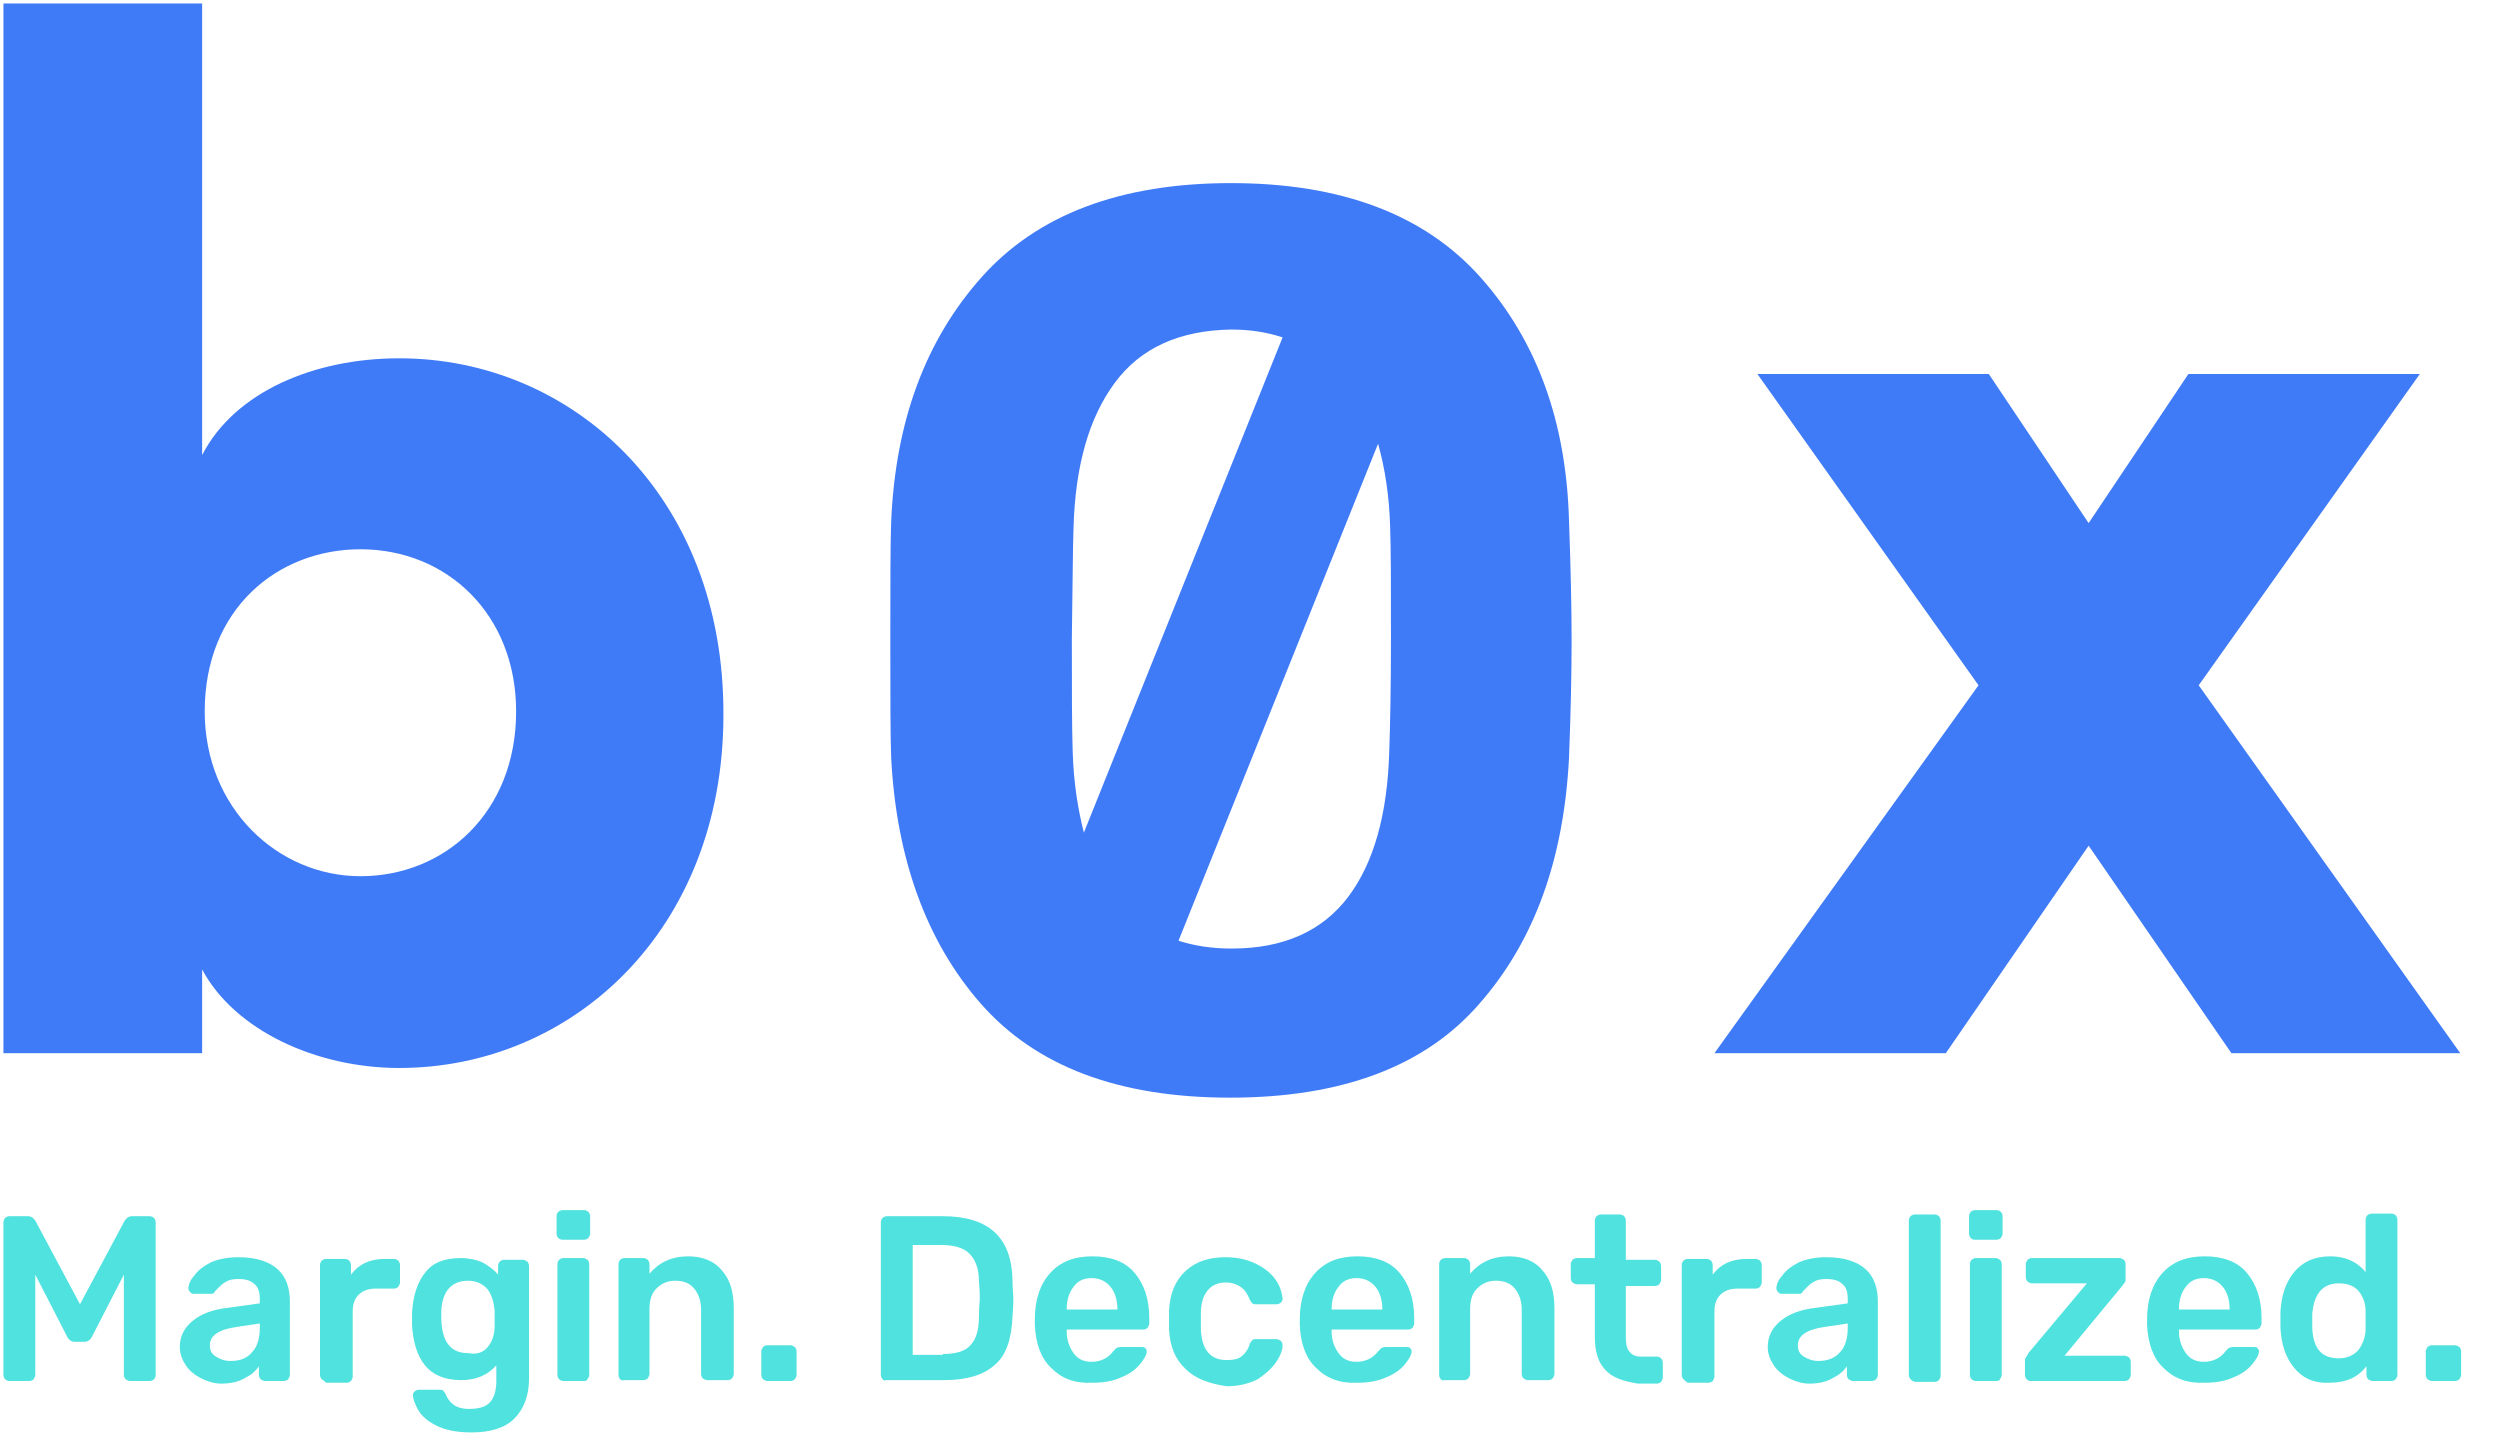 <?xml version="1.0" encoding="UTF-8"?>
<svg width="62px" height="36px" viewBox="0 0 62 36" version="1.1" xmlns="http://www.w3.org/2000/svg" xmlns:xlink="http://www.w3.org/1999/xlink">
    <!-- Generator: Sketch 49.2 (51160) - http://www.bohemiancoding.com/sketch -->
    <title>bZx_squarelogo_wordmark_horizontal</title>
    <desc>Created with Sketch.</desc>
    <defs></defs>
    <g id="Page-1" stroke="none" stroke-width="1" fill="none" fill-rule="evenodd">
        <g id="bZx-website_1920х17500" transform="translate(-295, -27)" fill-rule="nonzero">
            <g id="header" transform="translate(295, 27)">
                <g id="header-menu">
                    <g id="bZx_squarelogo_wordmark_horizontal">
                        <g id="Group">
                            <g fill="#407BF7" id="Shape">
                                <path d="M9.899,8.886 C7.808,8.886 5.824,9.708 5.013,11.286 L5.013,0.086 L0.085,0.086 L0.085,26.119 L5.013,26.119 L5.013,24.043 C5.824,25.557 7.851,26.486 9.899,26.486 C14.187,26.486 17.941,23.07 17.941,17.73 C17.963,12.324 14.208,8.886 9.899,8.886 Z M8.939,21.73 C6.891,21.73 5.077,20.043 5.077,17.643 C5.077,15.092 6.891,13.622 8.939,13.622 C11.093,13.622 12.8,15.243 12.8,17.643 C12.8,20.151 11.029,21.73 8.939,21.73 Z"></path>
                                <polygon points="54.528 16.995 60.011 9.276 54.272 9.276 51.798 12.973 49.323 9.276 43.584 9.276 49.067 16.995 42.518 26.119 48.256 26.119 51.798 20.973 55.339 26.119 61.014 26.119"></polygon>
                                <path d="M36.715,6.876 C35.328,5.319 33.259,4.541 30.528,4.541 C27.798,4.541 25.728,5.319 24.342,6.876 C22.955,8.432 22.208,10.443 22.101,12.93 C22.08,13.514 22.08,14.508 22.08,15.892 C22.08,17.254 22.08,18.227 22.101,18.789 C22.229,21.297 22.976,23.351 24.32,24.886 C25.686,26.443 27.734,27.222 30.507,27.222 C33.28,27.222 35.35,26.443 36.694,24.886 C38.059,23.33 38.784,21.297 38.912,18.789 C38.955,17.665 38.976,16.692 38.976,15.892 C38.976,15.092 38.955,14.119 38.912,12.93 C38.848,10.443 38.102,8.432 36.715,6.876 Z M26.624,13.081 C26.667,11.546 27.008,10.357 27.648,9.492 C28.288,8.627 29.248,8.195 30.528,8.173 C30.998,8.173 31.424,8.238 31.808,8.368 L26.88,20.649 C26.731,20.065 26.624,19.395 26.603,18.638 C26.582,18.032 26.582,17.103 26.582,15.827 C26.603,14.551 26.603,13.643 26.624,13.081 Z M34.454,18.616 C34.411,20.195 34.07,21.405 33.43,22.249 C32.79,23.092 31.83,23.524 30.55,23.524 C30.059,23.524 29.632,23.459 29.227,23.33 L34.176,11.005 C34.347,11.611 34.454,12.303 34.475,13.059 C34.496,13.622 34.496,14.53 34.496,15.805 C34.496,17.081 34.475,18.011 34.454,18.616 Z"></path>
                            </g>
                            <g transform="translate(0, 29.838)" fill="#4FE2DF" id="Shape">
                                <path d="M0.128,4.368 C0.107,4.346 0.085,4.303 0.085,4.259 L0.085,0.476 C0.085,0.432 0.107,0.389 0.128,0.368 C0.149,0.346 0.192,0.324 0.235,0.324 L0.704,0.324 C0.768,0.324 0.832,0.368 0.875,0.432 L1.984,2.508 L3.093,0.432 C3.136,0.368 3.2,0.324 3.264,0.324 L3.712,0.324 C3.755,0.324 3.797,0.346 3.819,0.368 C3.84,0.389 3.861,0.432 3.861,0.476 L3.861,4.259 C3.861,4.303 3.84,4.346 3.819,4.368 C3.797,4.389 3.755,4.411 3.712,4.411 L3.221,4.411 C3.179,4.411 3.157,4.389 3.115,4.368 C3.093,4.346 3.072,4.303 3.072,4.259 L3.072,1.773 L2.283,3.308 C2.24,3.395 2.176,3.438 2.091,3.438 L1.856,3.438 C1.771,3.438 1.707,3.395 1.664,3.308 L0.875,1.773 L0.875,4.259 C0.875,4.303 0.853,4.324 0.832,4.368 C0.811,4.389 0.768,4.411 0.725,4.411 L0.235,4.411 C0.192,4.411 0.149,4.389 0.128,4.368 Z"></path>
                                <path d="M4.992,4.346 C4.821,4.259 4.693,4.151 4.608,4.022 C4.523,3.892 4.459,3.741 4.459,3.568 C4.459,3.308 4.565,3.092 4.779,2.919 C4.992,2.746 5.269,2.638 5.653,2.595 L6.443,2.486 L6.443,2.378 C6.443,2.205 6.4,2.076 6.315,2.011 C6.229,1.924 6.101,1.881 5.909,1.881 C5.781,1.881 5.675,1.903 5.611,1.946 C5.525,1.989 5.483,2.032 5.419,2.097 C5.376,2.141 5.333,2.184 5.333,2.184 C5.312,2.227 5.291,2.249 5.248,2.249 L4.8,2.249 C4.757,2.249 4.736,2.227 4.715,2.205 C4.693,2.184 4.672,2.141 4.672,2.119 C4.672,2.032 4.715,1.903 4.821,1.795 C4.907,1.665 5.056,1.557 5.227,1.47 C5.419,1.384 5.653,1.341 5.909,1.341 C6.357,1.341 6.677,1.449 6.891,1.643 C7.104,1.838 7.189,2.119 7.189,2.443 L7.189,4.259 C7.189,4.303 7.168,4.324 7.147,4.368 C7.125,4.389 7.083,4.411 7.04,4.411 L6.571,4.411 C6.528,4.411 6.507,4.389 6.464,4.368 C6.443,4.346 6.421,4.303 6.421,4.259 L6.421,4.043 C6.336,4.173 6.229,4.259 6.059,4.346 C5.909,4.432 5.717,4.476 5.483,4.476 C5.333,4.476 5.163,4.432 4.992,4.346 Z M6.251,3.697 C6.379,3.568 6.443,3.351 6.443,3.092 L6.443,2.984 L5.867,3.07 C5.419,3.135 5.205,3.286 5.205,3.524 C5.205,3.654 5.248,3.741 5.355,3.805 C5.461,3.87 5.568,3.914 5.717,3.914 C5.952,3.914 6.123,3.849 6.251,3.697 Z"></path>
                                <path d="M7.979,4.368 C7.957,4.346 7.936,4.303 7.936,4.259 L7.936,1.535 C7.936,1.492 7.957,1.449 7.979,1.427 C8,1.405 8.043,1.384 8.085,1.384 L8.555,1.384 C8.597,1.384 8.64,1.405 8.661,1.427 C8.683,1.449 8.704,1.492 8.704,1.535 L8.704,1.773 C8.896,1.514 9.173,1.384 9.536,1.384 L9.771,1.384 C9.813,1.384 9.856,1.405 9.877,1.427 C9.899,1.449 9.92,1.492 9.92,1.535 L9.92,1.968 C9.92,2.011 9.899,2.032 9.877,2.076 C9.856,2.097 9.813,2.119 9.771,2.119 L9.323,2.119 C9.152,2.119 9.003,2.162 8.896,2.27 C8.789,2.378 8.747,2.508 8.747,2.703 L8.747,4.303 C8.747,4.346 8.725,4.368 8.704,4.411 C8.683,4.432 8.64,4.454 8.597,4.454 L8.085,4.454 C8.043,4.411 8.021,4.389 7.979,4.368 Z"></path>
                                <path d="M10.816,5.514 C10.603,5.405 10.453,5.276 10.368,5.124 C10.283,4.973 10.24,4.843 10.24,4.757 C10.24,4.714 10.261,4.692 10.283,4.67 C10.304,4.649 10.347,4.627 10.389,4.627 L10.901,4.627 C10.944,4.627 10.965,4.627 10.987,4.649 C11.008,4.67 11.029,4.692 11.051,4.735 C11.093,4.843 11.157,4.93 11.243,4.995 C11.328,5.059 11.456,5.103 11.627,5.103 C11.861,5.103 12.032,5.059 12.139,4.951 C12.245,4.843 12.309,4.67 12.309,4.411 L12.309,4.022 C12.096,4.259 11.819,4.389 11.435,4.389 C11.029,4.389 10.731,4.259 10.539,4.022 C10.347,3.784 10.24,3.438 10.219,3.027 L10.219,2.876 L10.219,2.724 C10.24,2.314 10.347,1.968 10.539,1.73 C10.731,1.47 11.029,1.362 11.435,1.362 C11.627,1.362 11.819,1.405 11.968,1.47 C12.117,1.557 12.245,1.643 12.352,1.773 L12.352,1.557 C12.352,1.514 12.373,1.47 12.395,1.449 C12.416,1.427 12.459,1.405 12.501,1.405 L12.971,1.405 C13.013,1.405 13.035,1.427 13.077,1.449 C13.099,1.47 13.12,1.514 13.12,1.557 L13.12,4.346 C13.12,4.778 12.992,5.103 12.757,5.341 C12.523,5.578 12.16,5.686 11.691,5.686 C11.307,5.686 11.029,5.622 10.816,5.514 Z M12.096,3.568 C12.203,3.438 12.267,3.265 12.267,3.049 C12.267,3.027 12.267,2.962 12.267,2.854 C12.267,2.768 12.267,2.703 12.267,2.659 C12.245,2.465 12.203,2.292 12.096,2.141 C11.989,2.011 11.819,1.924 11.605,1.924 C11.2,1.924 10.965,2.184 10.944,2.681 L10.944,2.811 C10.944,3.416 11.157,3.719 11.605,3.719 C11.84,3.762 11.989,3.697 12.096,3.568 Z"></path>
                                <path d="M13.845,0.865 C13.824,0.843 13.803,0.8 13.803,0.757 L13.803,0.324 C13.803,0.281 13.824,0.238 13.845,0.216 C13.867,0.195 13.909,0.173 13.952,0.173 L14.485,0.173 C14.528,0.173 14.571,0.195 14.592,0.216 C14.613,0.238 14.635,0.281 14.635,0.324 L14.635,0.757 C14.635,0.8 14.613,0.822 14.592,0.865 C14.571,0.886 14.528,0.908 14.485,0.908 L13.952,0.908 C13.909,0.908 13.867,0.886 13.845,0.865 Z M13.867,4.368 C13.845,4.346 13.824,4.303 13.824,4.259 L13.824,1.514 C13.824,1.47 13.845,1.427 13.867,1.405 C13.888,1.384 13.931,1.362 13.973,1.362 L14.464,1.362 C14.507,1.362 14.528,1.384 14.571,1.405 C14.592,1.427 14.613,1.47 14.613,1.514 L14.613,4.259 C14.613,4.303 14.592,4.324 14.571,4.368 C14.549,4.411 14.507,4.411 14.464,4.411 L13.973,4.411 C13.931,4.411 13.888,4.389 13.867,4.368 Z"></path>
                                <path d="M15.381,4.368 C15.36,4.346 15.339,4.303 15.339,4.259 L15.339,1.514 C15.339,1.47 15.36,1.427 15.381,1.405 C15.403,1.384 15.445,1.362 15.488,1.362 L15.957,1.362 C16,1.362 16.043,1.384 16.064,1.405 C16.085,1.427 16.107,1.47 16.107,1.514 L16.107,1.751 C16.341,1.47 16.661,1.319 17.067,1.319 C17.408,1.319 17.707,1.427 17.899,1.665 C18.112,1.903 18.197,2.205 18.197,2.616 L18.197,4.238 C18.197,4.281 18.176,4.303 18.155,4.346 C18.133,4.368 18.091,4.389 18.048,4.389 L17.536,4.389 C17.493,4.389 17.472,4.368 17.429,4.346 C17.408,4.324 17.387,4.281 17.387,4.238 L17.387,2.638 C17.387,2.422 17.323,2.249 17.216,2.119 C17.109,1.989 16.96,1.924 16.747,1.924 C16.555,1.924 16.405,1.989 16.277,2.119 C16.149,2.249 16.107,2.422 16.107,2.638 L16.107,4.238 C16.107,4.281 16.085,4.303 16.064,4.346 C16.043,4.368 16,4.389 15.957,4.389 L15.445,4.389 C15.445,4.411 15.403,4.389 15.381,4.368 Z"></path>
                                <path d="M18.923,4.368 C18.901,4.346 18.88,4.303 18.88,4.259 L18.88,3.676 C18.88,3.632 18.901,3.611 18.923,3.568 C18.944,3.546 18.987,3.524 19.029,3.524 L19.605,3.524 C19.648,3.524 19.669,3.546 19.712,3.568 C19.733,3.589 19.755,3.632 19.755,3.676 L19.755,4.259 C19.755,4.303 19.733,4.324 19.712,4.368 C19.691,4.389 19.648,4.411 19.605,4.411 L19.029,4.411 C18.987,4.411 18.965,4.389 18.923,4.368 Z"></path>
                                <path d="M21.888,4.368 C21.867,4.346 21.845,4.303 21.845,4.259 L21.845,0.476 C21.845,0.432 21.867,0.389 21.888,0.368 C21.909,0.346 21.952,0.324 21.995,0.324 L23.381,0.324 C24.512,0.324 25.088,0.843 25.11,1.903 C25.11,2.119 25.131,2.27 25.131,2.357 C25.131,2.422 25.131,2.573 25.11,2.811 C25.088,3.351 24.96,3.762 24.683,4 C24.406,4.259 23.979,4.389 23.424,4.389 L21.973,4.389 C21.931,4.411 21.909,4.389 21.888,4.368 Z M23.381,3.741 C23.702,3.741 23.936,3.676 24.064,3.524 C24.214,3.373 24.278,3.135 24.278,2.811 C24.278,2.573 24.299,2.443 24.299,2.378 C24.299,2.314 24.299,2.184 24.278,1.946 C24.278,1.622 24.192,1.405 24.043,1.254 C23.894,1.103 23.659,1.038 23.339,1.038 L22.635,1.038 L22.635,3.762 L23.381,3.762 L23.381,3.741 Z"></path>
                                <path d="M26.07,4.086 C25.814,3.849 25.686,3.481 25.664,3.027 L25.664,2.876 C25.664,2.4 25.792,2.011 26.048,1.73 C26.304,1.449 26.646,1.319 27.094,1.319 C27.542,1.319 27.904,1.449 28.139,1.73 C28.374,2.011 28.502,2.378 28.502,2.854 L28.502,2.984 C28.502,3.027 28.48,3.049 28.459,3.092 C28.438,3.114 28.395,3.135 28.352,3.135 L26.454,3.135 L26.454,3.178 C26.454,3.395 26.518,3.568 26.624,3.719 C26.731,3.87 26.88,3.935 27.072,3.935 C27.286,3.935 27.478,3.849 27.606,3.676 C27.648,3.632 27.67,3.611 27.691,3.589 C27.712,3.589 27.734,3.568 27.798,3.568 L28.31,3.568 C28.352,3.568 28.374,3.568 28.395,3.589 C28.416,3.611 28.438,3.632 28.438,3.676 C28.438,3.762 28.374,3.87 28.267,4 C28.16,4.13 28.011,4.238 27.798,4.324 C27.606,4.411 27.371,4.454 27.094,4.454 C26.646,4.476 26.326,4.346 26.07,4.086 Z M27.712,2.638 C27.712,2.4 27.648,2.205 27.542,2.076 C27.435,1.946 27.286,1.859 27.072,1.859 C26.88,1.859 26.731,1.924 26.624,2.076 C26.518,2.205 26.454,2.4 26.454,2.616 L26.454,2.638 L27.712,2.638 Z"></path>
                                <path d="M29.398,4.108 C29.142,3.87 29.014,3.546 28.992,3.135 L28.992,2.897 L28.992,2.659 C29.014,2.249 29.142,1.924 29.398,1.686 C29.654,1.449 29.974,1.341 30.4,1.341 C30.699,1.341 30.955,1.405 31.168,1.514 C31.382,1.622 31.531,1.751 31.638,1.903 C31.744,2.054 31.787,2.205 31.808,2.357 C31.808,2.4 31.808,2.422 31.766,2.465 C31.744,2.486 31.702,2.508 31.659,2.508 L31.147,2.508 C31.104,2.508 31.083,2.508 31.062,2.486 C31.04,2.465 31.019,2.443 30.998,2.4 C30.934,2.249 30.87,2.141 30.763,2.076 C30.678,2.011 30.55,1.968 30.4,1.968 C30.208,1.968 30.059,2.032 29.952,2.162 C29.846,2.292 29.782,2.465 29.782,2.724 L29.782,2.941 L29.782,3.135 C29.803,3.632 30.016,3.892 30.422,3.892 C30.571,3.892 30.699,3.87 30.784,3.805 C30.87,3.741 30.955,3.632 30.998,3.481 C31.019,3.438 31.04,3.416 31.062,3.395 C31.083,3.373 31.104,3.373 31.147,3.373 L31.659,3.373 C31.702,3.373 31.723,3.395 31.766,3.416 C31.787,3.438 31.808,3.481 31.808,3.524 C31.808,3.654 31.744,3.805 31.638,3.957 C31.531,4.108 31.382,4.238 31.19,4.368 C30.976,4.476 30.72,4.541 30.422,4.541 C29.974,4.476 29.632,4.346 29.398,4.108 Z"></path>
                                <path d="M32.64,4.086 C32.384,3.849 32.256,3.481 32.235,3.027 L32.235,2.876 C32.235,2.4 32.363,2.011 32.619,1.73 C32.875,1.449 33.216,1.319 33.664,1.319 C34.112,1.319 34.475,1.449 34.71,1.73 C34.944,2.011 35.072,2.378 35.072,2.854 L35.072,2.984 C35.072,3.027 35.051,3.049 35.03,3.092 C35.008,3.114 34.966,3.135 34.923,3.135 L33.024,3.135 L33.024,3.178 C33.024,3.395 33.088,3.568 33.195,3.719 C33.302,3.87 33.451,3.935 33.643,3.935 C33.856,3.935 34.048,3.849 34.176,3.676 C34.219,3.632 34.24,3.611 34.262,3.589 C34.283,3.589 34.304,3.568 34.368,3.568 L34.88,3.568 C34.923,3.568 34.944,3.568 34.966,3.589 C34.987,3.611 35.008,3.632 35.008,3.676 C35.008,3.762 34.944,3.87 34.838,4 C34.731,4.13 34.582,4.238 34.368,4.324 C34.176,4.411 33.942,4.454 33.664,4.454 C33.238,4.476 32.896,4.346 32.64,4.086 Z M34.283,2.638 C34.283,2.4 34.219,2.205 34.112,2.076 C34.006,1.946 33.856,1.859 33.643,1.859 C33.451,1.859 33.302,1.924 33.195,2.076 C33.088,2.205 33.024,2.4 33.024,2.616 L33.024,2.638 L34.283,2.638 Z"></path>
                                <path d="M35.734,4.368 C35.712,4.346 35.691,4.303 35.691,4.259 L35.691,1.514 C35.691,1.47 35.712,1.427 35.734,1.405 C35.755,1.384 35.798,1.362 35.84,1.362 L36.31,1.362 C36.352,1.362 36.395,1.384 36.416,1.405 C36.438,1.427 36.459,1.47 36.459,1.514 L36.459,1.751 C36.694,1.47 37.014,1.319 37.419,1.319 C37.76,1.319 38.059,1.427 38.251,1.665 C38.464,1.903 38.55,2.205 38.55,2.616 L38.55,4.238 C38.55,4.281 38.528,4.303 38.507,4.346 C38.486,4.368 38.443,4.389 38.4,4.389 L37.888,4.389 C37.846,4.389 37.824,4.368 37.782,4.346 C37.76,4.324 37.739,4.281 37.739,4.238 L37.739,2.638 C37.739,2.422 37.675,2.249 37.568,2.119 C37.462,1.989 37.312,1.924 37.099,1.924 C36.907,1.924 36.758,1.989 36.63,2.119 C36.502,2.249 36.459,2.422 36.459,2.638 L36.459,4.238 C36.459,4.281 36.438,4.303 36.416,4.346 C36.395,4.368 36.352,4.389 36.31,4.389 L35.798,4.389 C35.798,4.411 35.755,4.389 35.734,4.368 Z"></path>
                                <path d="M39.808,4.13 C39.638,3.957 39.552,3.676 39.552,3.33 L39.552,2.011 L39.104,2.011 C39.062,2.011 39.04,1.989 38.998,1.968 C38.976,1.946 38.955,1.903 38.955,1.859 L38.955,1.514 C38.955,1.47 38.976,1.449 38.998,1.405 C39.019,1.384 39.062,1.362 39.104,1.362 L39.552,1.362 L39.552,0.432 C39.552,0.389 39.574,0.346 39.595,0.324 C39.616,0.303 39.659,0.281 39.702,0.281 L40.171,0.281 C40.214,0.281 40.256,0.303 40.278,0.324 C40.299,0.346 40.32,0.389 40.32,0.432 L40.32,1.405 L41.046,1.405 C41.088,1.405 41.11,1.427 41.152,1.449 C41.174,1.47 41.195,1.514 41.195,1.557 L41.195,1.903 C41.195,1.946 41.174,1.968 41.152,2.011 C41.131,2.032 41.088,2.054 41.046,2.054 L40.32,2.054 L40.32,3.308 C40.32,3.481 40.342,3.611 40.406,3.676 C40.47,3.762 40.555,3.805 40.683,3.805 L41.088,3.805 C41.131,3.805 41.174,3.827 41.195,3.849 C41.216,3.87 41.238,3.914 41.238,3.957 L41.238,4.324 C41.238,4.368 41.216,4.389 41.195,4.432 C41.174,4.454 41.131,4.476 41.088,4.476 L40.619,4.476 C40.235,4.411 39.979,4.324 39.808,4.13 Z"></path>
                                <path d="M41.75,4.368 C41.728,4.346 41.707,4.303 41.707,4.259 L41.707,1.535 C41.707,1.492 41.728,1.449 41.75,1.427 C41.771,1.405 41.814,1.384 41.856,1.384 L42.326,1.384 C42.368,1.384 42.411,1.405 42.432,1.427 C42.454,1.449 42.475,1.492 42.475,1.535 L42.475,1.773 C42.667,1.514 42.944,1.384 43.307,1.384 L43.542,1.384 C43.584,1.384 43.627,1.405 43.648,1.427 C43.67,1.449 43.691,1.492 43.691,1.535 L43.691,1.968 C43.691,2.011 43.67,2.032 43.648,2.076 C43.627,2.097 43.584,2.119 43.542,2.119 L43.094,2.119 C42.923,2.119 42.774,2.162 42.667,2.27 C42.56,2.378 42.518,2.508 42.518,2.703 L42.518,4.303 C42.518,4.346 42.496,4.368 42.475,4.411 C42.454,4.432 42.411,4.454 42.368,4.454 L41.856,4.454 C41.792,4.411 41.771,4.389 41.75,4.368 Z"></path>
                                <path d="M44.374,4.346 C44.203,4.259 44.075,4.151 43.99,4.022 C43.904,3.892 43.84,3.741 43.84,3.568 C43.84,3.308 43.947,3.092 44.16,2.919 C44.374,2.746 44.651,2.638 45.035,2.595 L45.824,2.486 L45.824,2.378 C45.824,2.205 45.782,2.076 45.696,2.011 C45.611,1.924 45.483,1.881 45.291,1.881 C45.163,1.881 45.056,1.903 44.992,1.946 C44.907,1.989 44.864,2.032 44.8,2.097 C44.758,2.141 44.715,2.184 44.715,2.184 C44.694,2.227 44.672,2.249 44.63,2.249 L44.182,2.249 C44.139,2.249 44.118,2.227 44.096,2.205 C44.075,2.184 44.054,2.141 44.054,2.119 C44.054,2.032 44.096,1.903 44.203,1.795 C44.288,1.665 44.438,1.557 44.608,1.47 C44.8,1.384 45.035,1.341 45.291,1.341 C45.739,1.341 46.059,1.449 46.272,1.643 C46.486,1.838 46.571,2.119 46.571,2.443 L46.571,4.259 C46.571,4.303 46.55,4.324 46.528,4.368 C46.507,4.389 46.464,4.411 46.422,4.411 L45.952,4.411 C45.91,4.411 45.888,4.389 45.846,4.368 C45.824,4.346 45.803,4.303 45.803,4.259 L45.803,4.043 C45.718,4.173 45.611,4.259 45.44,4.346 C45.291,4.432 45.099,4.476 44.864,4.476 C44.715,4.476 44.544,4.432 44.374,4.346 Z M45.632,3.697 C45.76,3.568 45.824,3.351 45.824,3.092 L45.824,2.984 L45.248,3.07 C44.8,3.135 44.587,3.286 44.587,3.524 C44.587,3.654 44.63,3.741 44.736,3.805 C44.843,3.87 44.95,3.914 45.099,3.914 C45.312,3.914 45.504,3.849 45.632,3.697 Z"></path>
                                <path d="M47.382,4.368 C47.36,4.346 47.339,4.303 47.339,4.259 L47.339,0.432 C47.339,0.389 47.36,0.346 47.382,0.324 C47.403,0.303 47.446,0.281 47.488,0.281 L47.979,0.281 C48.022,0.281 48.064,0.303 48.086,0.324 C48.107,0.346 48.128,0.389 48.128,0.432 L48.128,4.281 C48.128,4.324 48.107,4.346 48.086,4.389 C48.064,4.411 48.022,4.432 47.979,4.432 L47.488,4.432 C47.424,4.411 47.403,4.389 47.382,4.368 Z"></path>
                                <path d="M48.875,0.865 C48.854,0.843 48.832,0.8 48.832,0.757 L48.832,0.324 C48.832,0.281 48.854,0.238 48.875,0.216 C48.896,0.195 48.939,0.173 48.982,0.173 L49.515,0.173 C49.558,0.173 49.6,0.195 49.622,0.216 C49.643,0.238 49.664,0.281 49.664,0.324 L49.664,0.757 C49.664,0.8 49.643,0.822 49.622,0.865 C49.6,0.886 49.558,0.908 49.515,0.908 L48.982,0.908 C48.918,0.908 48.896,0.886 48.875,0.865 Z M48.896,4.368 C48.875,4.346 48.854,4.303 48.854,4.259 L48.854,1.514 C48.854,1.47 48.875,1.427 48.896,1.405 C48.918,1.384 48.96,1.362 49.003,1.362 L49.494,1.362 C49.536,1.362 49.558,1.384 49.6,1.405 C49.622,1.427 49.643,1.47 49.643,1.514 L49.643,4.259 C49.643,4.303 49.622,4.324 49.6,4.368 C49.579,4.411 49.536,4.411 49.494,4.411 L49.003,4.411 C48.96,4.411 48.918,4.389 48.896,4.368 Z"></path>
                                <path d="M50.262,4.368 C50.24,4.346 50.219,4.303 50.219,4.259 L50.219,3.914 C50.219,3.87 50.219,3.849 50.24,3.827 C50.262,3.805 50.283,3.762 50.304,3.719 L51.755,1.989 L50.39,1.989 C50.347,1.989 50.326,1.968 50.283,1.946 C50.262,1.924 50.24,1.881 50.24,1.838 L50.24,1.514 C50.24,1.47 50.262,1.449 50.283,1.405 C50.304,1.384 50.347,1.362 50.39,1.362 L52.566,1.362 C52.608,1.362 52.63,1.384 52.672,1.405 C52.694,1.427 52.715,1.47 52.715,1.514 L52.715,1.881 C52.715,1.903 52.715,1.946 52.694,1.968 C52.672,1.989 52.651,2.032 52.63,2.054 L51.2,3.784 L52.694,3.784 C52.736,3.784 52.758,3.805 52.8,3.827 C52.822,3.849 52.843,3.892 52.843,3.935 L52.843,4.259 C52.843,4.303 52.822,4.324 52.8,4.368 C52.779,4.389 52.736,4.411 52.694,4.411 L50.347,4.411 C50.326,4.411 50.283,4.389 50.262,4.368 Z"></path>
                                <path d="M53.654,4.086 C53.398,3.849 53.27,3.481 53.248,3.027 L53.248,2.876 C53.248,2.4 53.376,2.011 53.632,1.73 C53.888,1.449 54.23,1.319 54.678,1.319 C55.126,1.319 55.488,1.449 55.723,1.73 C55.958,2.011 56.086,2.378 56.086,2.854 L56.086,2.984 C56.086,3.027 56.064,3.049 56.043,3.092 C56.022,3.114 55.979,3.135 55.936,3.135 L54.038,3.135 L54.038,3.178 C54.038,3.395 54.102,3.568 54.208,3.719 C54.315,3.87 54.464,3.935 54.656,3.935 C54.87,3.935 55.062,3.849 55.19,3.676 C55.232,3.632 55.254,3.611 55.275,3.589 C55.296,3.589 55.318,3.568 55.382,3.568 L55.894,3.568 C55.936,3.568 55.958,3.568 55.979,3.589 C56,3.611 56.022,3.632 56.022,3.676 C56.022,3.762 55.958,3.87 55.851,4 C55.744,4.13 55.595,4.238 55.382,4.324 C55.19,4.411 54.955,4.454 54.678,4.454 C54.251,4.476 53.91,4.346 53.654,4.086 Z M55.296,2.638 C55.296,2.4 55.232,2.205 55.126,2.076 C55.019,1.946 54.87,1.859 54.656,1.859 C54.464,1.859 54.315,1.924 54.208,2.076 C54.102,2.205 54.038,2.4 54.038,2.616 L54.038,2.638 L55.296,2.638 Z"></path>
                                <path d="M56.896,4.086 C56.683,3.827 56.576,3.503 56.555,3.092 L56.555,2.897 L56.555,2.703 C56.576,2.292 56.683,1.968 56.896,1.708 C57.11,1.449 57.408,1.319 57.792,1.319 C58.155,1.319 58.454,1.449 58.667,1.708 L58.667,0.411 C58.667,0.368 58.688,0.324 58.71,0.303 C58.731,0.281 58.774,0.259 58.816,0.259 L59.307,0.259 C59.35,0.259 59.392,0.281 59.414,0.303 C59.435,0.324 59.456,0.368 59.456,0.411 L59.456,4.259 C59.456,4.303 59.435,4.324 59.414,4.368 C59.392,4.389 59.35,4.411 59.307,4.411 L58.838,4.411 C58.795,4.411 58.774,4.389 58.731,4.368 C58.71,4.346 58.688,4.303 58.688,4.259 L58.688,4.043 C58.475,4.324 58.176,4.454 57.771,4.454 C57.408,4.476 57.11,4.346 56.896,4.086 Z M58.496,3.632 C58.603,3.481 58.667,3.308 58.667,3.114 C58.667,3.07 58.667,2.984 58.667,2.897 C58.667,2.789 58.667,2.724 58.667,2.681 C58.667,2.486 58.603,2.314 58.496,2.184 C58.39,2.054 58.219,1.989 58.006,1.989 C57.6,1.989 57.387,2.249 57.344,2.746 L57.344,2.919 L57.344,3.092 C57.366,3.611 57.579,3.849 58.006,3.849 C58.219,3.849 58.39,3.762 58.496,3.632 Z"></path>
                                <path d="M60.203,4.368 C60.182,4.346 60.16,4.303 60.16,4.259 L60.16,3.676 C60.16,3.632 60.182,3.611 60.203,3.568 C60.224,3.546 60.267,3.524 60.31,3.524 L60.886,3.524 C60.928,3.524 60.95,3.546 60.992,3.568 C61.014,3.589 61.035,3.632 61.035,3.676 L61.035,4.259 C61.035,4.303 61.014,4.324 60.992,4.368 C60.971,4.389 60.928,4.411 60.886,4.411 L60.31,4.411 C60.267,4.411 60.246,4.389 60.203,4.368 Z"></path>
                            </g>
                        </g>
                    </g>
                </g>
            </g>
        </g>
    </g>
</svg>